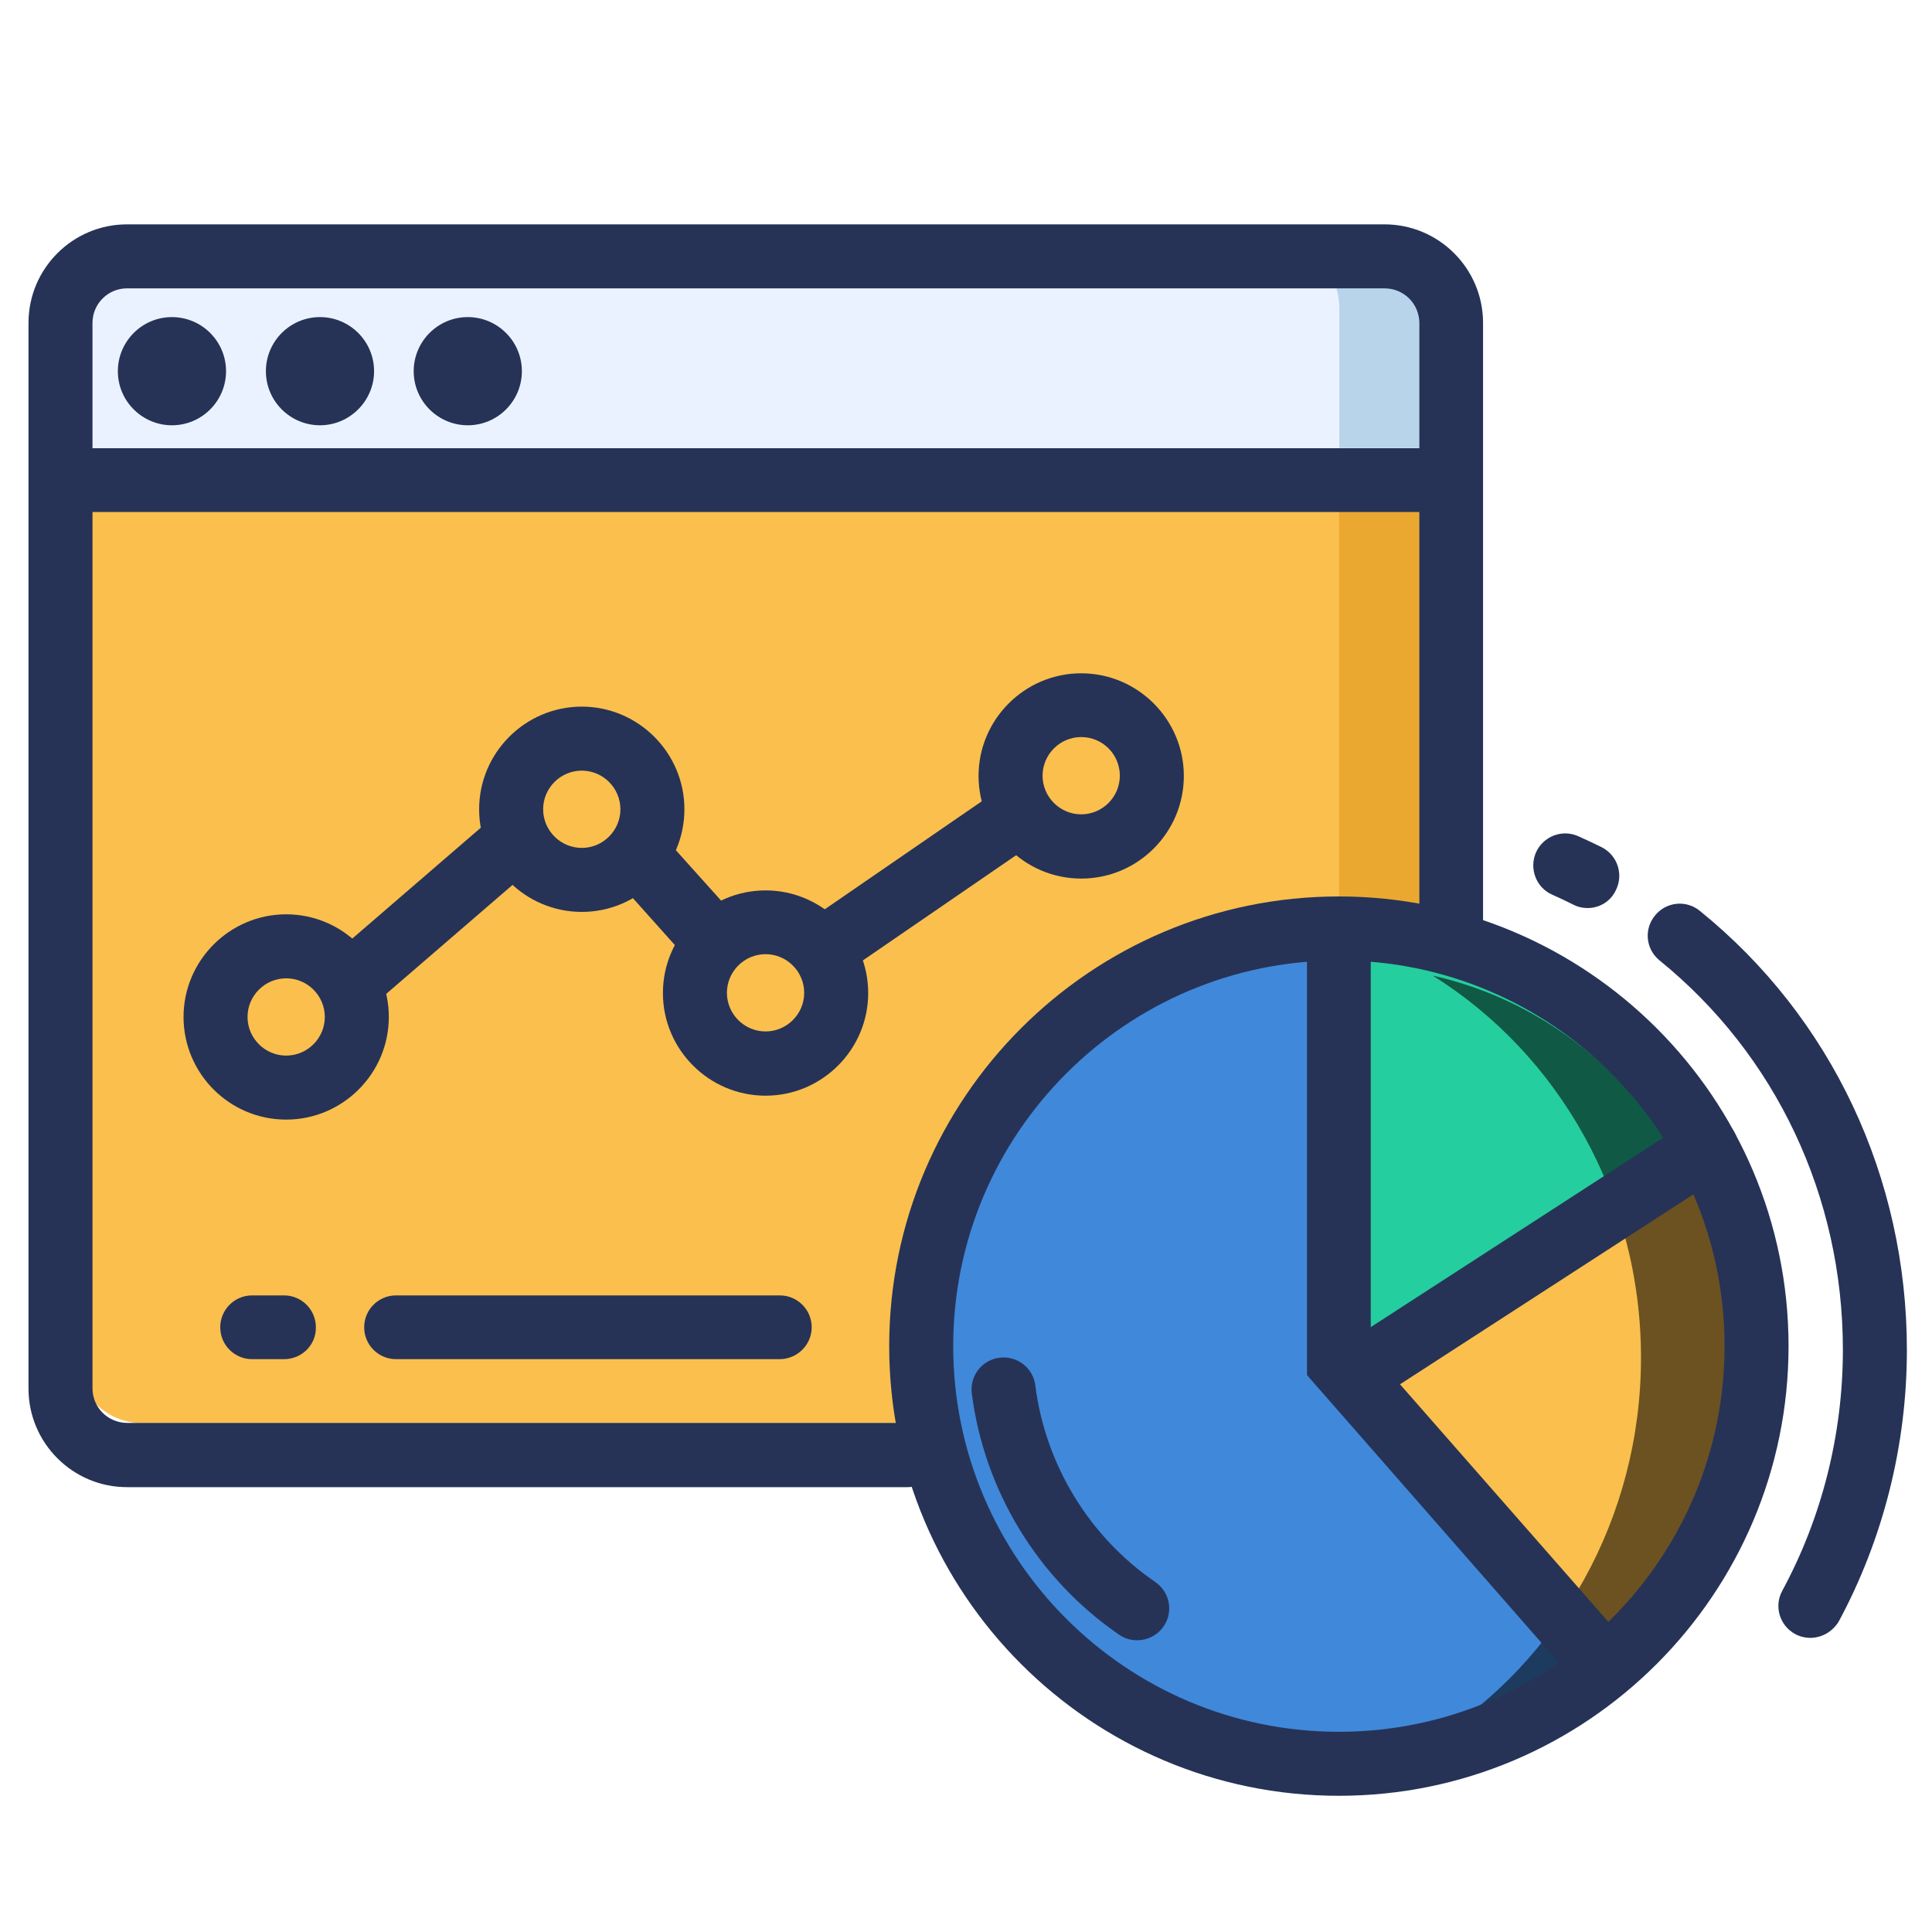 <?xml version="1.0" encoding="utf-8"?>
<!-- Generator: Adobe Illustrator 23.0.2, SVG Export Plug-In . SVG Version: 6.00 Build 0)  -->
<svg version="1.1" id="Layer_1" xmlns="http://www.w3.org/2000/svg" xmlns:xlink="http://www.w3.org/1999/xlink" x="0px" y="0px"
	 viewBox="0 0 800 800" style="enable-background:new 0 0 800 800;" xml:space="preserve">
<style type="text/css">
	.st0{fill:#FABF4D;}
	.st1{fill:#EBA830;}
	.st2{fill:#EBF2FF;}
	.st3{fill:#B8D4EA;}
	.st4{fill:#25CE9E;}
	.st5{fill:#4088DA;}
	.st6{opacity:0.57;}
	.st7{fill:#263357;}
</style>
<g>
	<g>
		<g>
			<g>
				<path class="st0" d="M573.4,589.3H59c-15.1,0-27.4-12.3-27.4-27.4V146.8c0-15.1,12.3-27.4,27.4-27.4h514.4
					c15.1,0,27.4,12.3,27.4,27.4v415.1C600.8,577,588.5,589.3,573.4,589.3z"/>
			</g>
		</g>
		<g>
			<g>
				<path class="st1" d="M587.6,586.5v-418c0-8.8-4.3-16-11.5-16h-27c1.8,4.9,5.4,10.3,5.4,16v418c0,5.7-3.5,11.1-5.4,16h27
					C583.3,602.5,587.6,595.3,587.6,586.5z"/>
			</g>
		</g>
		<g>
			<g>
				<path class="st2" d="M600.8,198.8v-71.9c0-15.1-12.3-27.4-27.4-27.4H59c-15.1,0-27.4,12.3-27.4,27.4v71.9H600.8z"/>
			</g>
		</g>
		<g>
			<g>
				<path class="st3" d="M587.6,185.5v-56.8c0-8.8-7.2-16-16-16h-20.9c2.4,4.7,3.9,9.8,3.9,15.3v57.5H587.6z"/>
			</g>
		</g>
		<g>
			<g>
				<g>
					<path class="st4" d="M726.2,558.1c0,92.3-74.8,167.1-167.1,167.1c-92.3,0-167.1-74.8-167.1-167.1S466.9,391,559.2,391
						C651.4,391,726.2,465.8,726.2,558.1z"/>
				</g>
			</g>
			<g>
				<g>
					<path class="st5" d="M547.9,562.8V391.4C438,392.2,342.5,509,394.1,632c19,45.2,57.7,79.6,104.7,93.5
						c116.4,34.4,224.6-49,225.4-162.8H547.9z"/>
				</g>
			</g>
		</g>
		<g>
			<g>
				<path class="st0" d="M665.6,695.1c32.3-27.1,54.5-66,59.7-110.8c0.8-6.4,6.1-55.3-16.1-99.7l-159,87.5L665.6,695.1z"/>
			</g>
		</g>
		<g class="st6">
			<g>
				<path d="M593.3,404c52.3,32.7,86.2,91.8,86.2,158.2c0,66.4-34,125.5-86.2,158.2c70.5-15.8,123.4-80.8,123.4-158.2
					C716.7,484.7,663.8,419.8,593.3,404z"/>
			</g>
		</g>
	</g>
	<g>
		<g>
			<path class="st7" d="M375.8,615.8H52.6c-22.5,0-40.8-18.3-40.8-40.8V133.7c0-22.5,18.3-40.8,40.8-40.8h520.7
				c22.5,0,40.8,18.3,40.8,40.8v250.4c0,7.3-5.9,13.2-13.2,13.2c-7.3,0-13.2-5.9-13.2-13.2V133.7c0-7.9-6.4-14.3-14.4-14.3H52.6
				c-7.9,0-14.3,6.4-14.3,14.3v441.2c0,7.9,6.4,14.3,14.4,14.3h323.2c7.3,0,13.2,5.9,13.2,13.2C389,609.8,383.1,615.8,375.8,615.8z"
				/>
		</g>
		<g>
			<path class="st7" d="M342.5,405.1c-4.2,0-8.4-2-10.9-5.7c-4.1-6-2.6-14.3,3.4-18.4l77.2-53.1c6-4.1,14.3-2.6,18.4,3.4
				c4.1,6,2.6,14.3-3.4,18.4L350,402.7C347.7,404.3,345.1,405.1,342.5,405.1z"/>
		</g>
		<g>
			<path class="st7" d="M294.5,401.5c-3.6,0-7.2-1.5-9.9-4.4L255,364c-4.9-5.4-4.4-13.8,1-18.7c5.4-4.9,13.8-4.4,18.7,1l29.7,33.1
				c4.9,5.4,4.4,13.8-1,18.7C300.8,400.4,297.7,401.5,294.5,401.5z"/>
		</g>
		<g>
			<path class="st7" d="M147.8,417.7c-3.7,0-7.4-1.6-10-4.6c-4.8-5.5-4.2-13.9,1.4-18.7l64.8-55.9c5.5-4.8,13.9-4.2,18.7,1.4
				c4.8,5.5,4.2,13.9-1.4,18.7l-64.8,55.9C153.9,416.6,150.8,417.7,147.8,417.7z"/>
		</g>
		<g>
			<path class="st7" d="M240.9,377.6c-23.4,0-42.5-19.1-42.5-42.5s19.1-42.5,42.5-42.5c23.4,0,42.5,19.1,42.5,42.5
				S264.3,377.6,240.9,377.6z M240.9,319.1c-8.8,0-16,7.2-16,16s7.2,16,16,16c8.8,0,16-7.2,16-16S249.7,319.1,240.9,319.1z"/>
		</g>
		<g>
			<path class="st7" d="M118.5,463.6C95,463.6,76,444.5,76,421.1s19.1-42.5,42.5-42.5c23.4,0,42.5,19.1,42.5,42.5
				S141.9,463.6,118.5,463.6z M118.5,405.1c-8.8,0-16,7.2-16,16s7.2,16,16,16c8.8,0,16-7.2,16-16S127.3,405.1,118.5,405.1z"/>
		</g>
		<g>
			<path class="st7" d="M317,453.7c-23.4,0-42.5-19.1-42.5-42.5s19.1-42.5,42.5-42.5c23.4,0,42.5,19.1,42.5,42.5
				S340.4,453.7,317,453.7z M317,395.1c-8.8,0-16,7.2-16,16s7.2,16,16,16c8.8,0,16-7.2,16-16S325.8,395.1,317,395.1z"/>
		</g>
		<g>
			<path class="st7" d="M447.7,363.8c-23.4,0-42.5-19.1-42.5-42.5s19.1-42.5,42.5-42.5s42.5,19.1,42.5,42.5S471.2,363.8,447.7,363.8
				z M447.7,305.2c-8.8,0-16,7.2-16,16s7.2,16,16,16c8.8,0,16-7.2,16-16S456.6,305.2,447.7,305.2z"/>
		</g>
		<g>
			<path class="st7" d="M749.6,678.2c-2.1,0-4.3-0.5-6.3-1.6c-6.4-3.5-8.8-11.5-5.3-17.9c16.4-30.3,25.1-64.8,25.1-99.8
				c0-63.4-27.7-122.1-75.9-161.2c-5.7-4.6-6.6-12.9-1.9-18.6c4.6-5.7,12.9-6.6,18.6-1.9c54.5,44.1,85.7,110.4,85.7,181.8
				c0,39.4-9.8,78.2-28.2,112.4C758.8,675.7,754.3,678.2,749.6,678.2z"/>
		</g>
		<g>
			<path class="st7" d="M657.4,376c-2,0-4-0.4-5.9-1.4c-2.9-1.4-5.7-2.8-8.7-4.1c-6.7-2.9-9.7-10.8-6.8-17.5
				c3-6.7,10.8-9.7,17.4-6.8c3.3,1.5,6.6,3,9.8,4.6c6.5,3.3,9.2,11.2,5.9,17.8C666.9,373.3,662.3,376,657.4,376z"/>
		</g>
		<g>
			<path class="st7" d="M71.2,176.1c-12.3,0-22.4-10-22.4-22.4c0-12.3,10-22.4,22.4-22.4c12.3,0,22.4,10,22.4,22.4
				C93.6,166,83.6,176.1,71.2,176.1z"/>
		</g>
		<g>
			<path class="st7" d="M132.5,176.1c-12.3,0-22.4-10-22.4-22.4c0-12.3,10-22.4,22.4-22.4c12.3,0,22.4,10,22.4,22.4
				C154.9,166,144.8,176.1,132.5,176.1z"/>
		</g>
		<g>
			<path class="st7" d="M193.7,176.1c-12.3,0-22.4-10-22.4-22.4c0-12.3,10-22.4,22.4-22.4c12.3,0,22.4,10,22.4,22.4
				C216.1,166,206.1,176.1,193.7,176.1z"/>
		</g>
		<g>
			<path class="st7" d="M554.4,743.6c-102.7,0-186.2-83.5-186.2-186.2c0-102.7,83.5-186.2,186.2-186.2
				c102.7,0,186.2,83.5,186.2,186.2C740.6,660.1,657.1,743.6,554.4,743.6z M554.4,397.7c-88.1,0-159.7,71.6-159.7,159.7
				c0,88.1,71.6,159.7,159.7,159.7c88.1,0,159.7-71.6,159.7-159.7C714.1,469.4,642.5,397.7,554.4,397.7z"/>
		</g>
		<g>
			<path class="st7" d="M661.9,700.3c-3.7,0-7.3-1.5-10-4.5L541.2,569.4V397.3c0-7.3,5.9-13.2,13.2-13.2c7.3,0,13.2,5.9,13.2,13.2
				v162.1l104.2,118.8c4.8,5.5,4.3,13.9-1.2,18.7C668.1,699.2,665,700.3,661.9,700.3z"/>
		</g>
		<g>
			<path class="st7" d="M470.9,679.2c-2.6,0-5.2-0.7-7.5-2.3c-33.6-23.1-55.8-59.5-61-99.9c-0.9-7.3,4.2-13.9,11.5-14.8
				c7.3-0.9,13.9,4.2,14.8,11.5c4.2,32.9,22.3,62.6,49.7,81.4c6,4.1,7.6,12.4,3.4,18.4C479.2,677.2,475.1,679.2,470.9,679.2z"/>
		</g>
		<g>
			<path class="st7" d="M322.8,562.8H164c-7.3,0-13.2-5.9-13.2-13.2c0-7.3,5.9-13.2,13.2-13.2h158.9c7.3,0,13.2,5.9,13.2,13.2
				C336.1,556.9,330.1,562.8,322.8,562.8z"/>
		</g>
		<g>
			<path class="st7" d="M117.6,562.8h-13.2c-7.3,0-13.2-5.9-13.2-13.2c0-7.3,5.9-13.2,13.2-13.2h13.2c7.3,0,13.2,5.9,13.2,13.2
				C130.9,556.9,125,562.8,117.6,562.8z"/>
		</g>
		<g>
			<path class="st7" d="M561.1,582.7c-4.3,0-8.6-2.1-11.1-6c-4-6.1-2.2-14.3,3.9-18.3l145.5-94.2c6.1-4,14.3-2.2,18.3,3.9
				c4,6.1,2.2,14.3-3.9,18.3l-145.5,94.2C566.1,582,563.6,582.7,561.1,582.7z"/>
		</g>
		<g>
			<path class="st7" d="M587.6,212h-556c-7.3,0-13.2-5.9-13.2-13.2s5.9-13.2,13.2-13.2h556c7.3,0,13.2,5.9,13.2,13.2
				S594.9,212,587.6,212z"/>
		</g>
	</g>
</g>
</svg>
